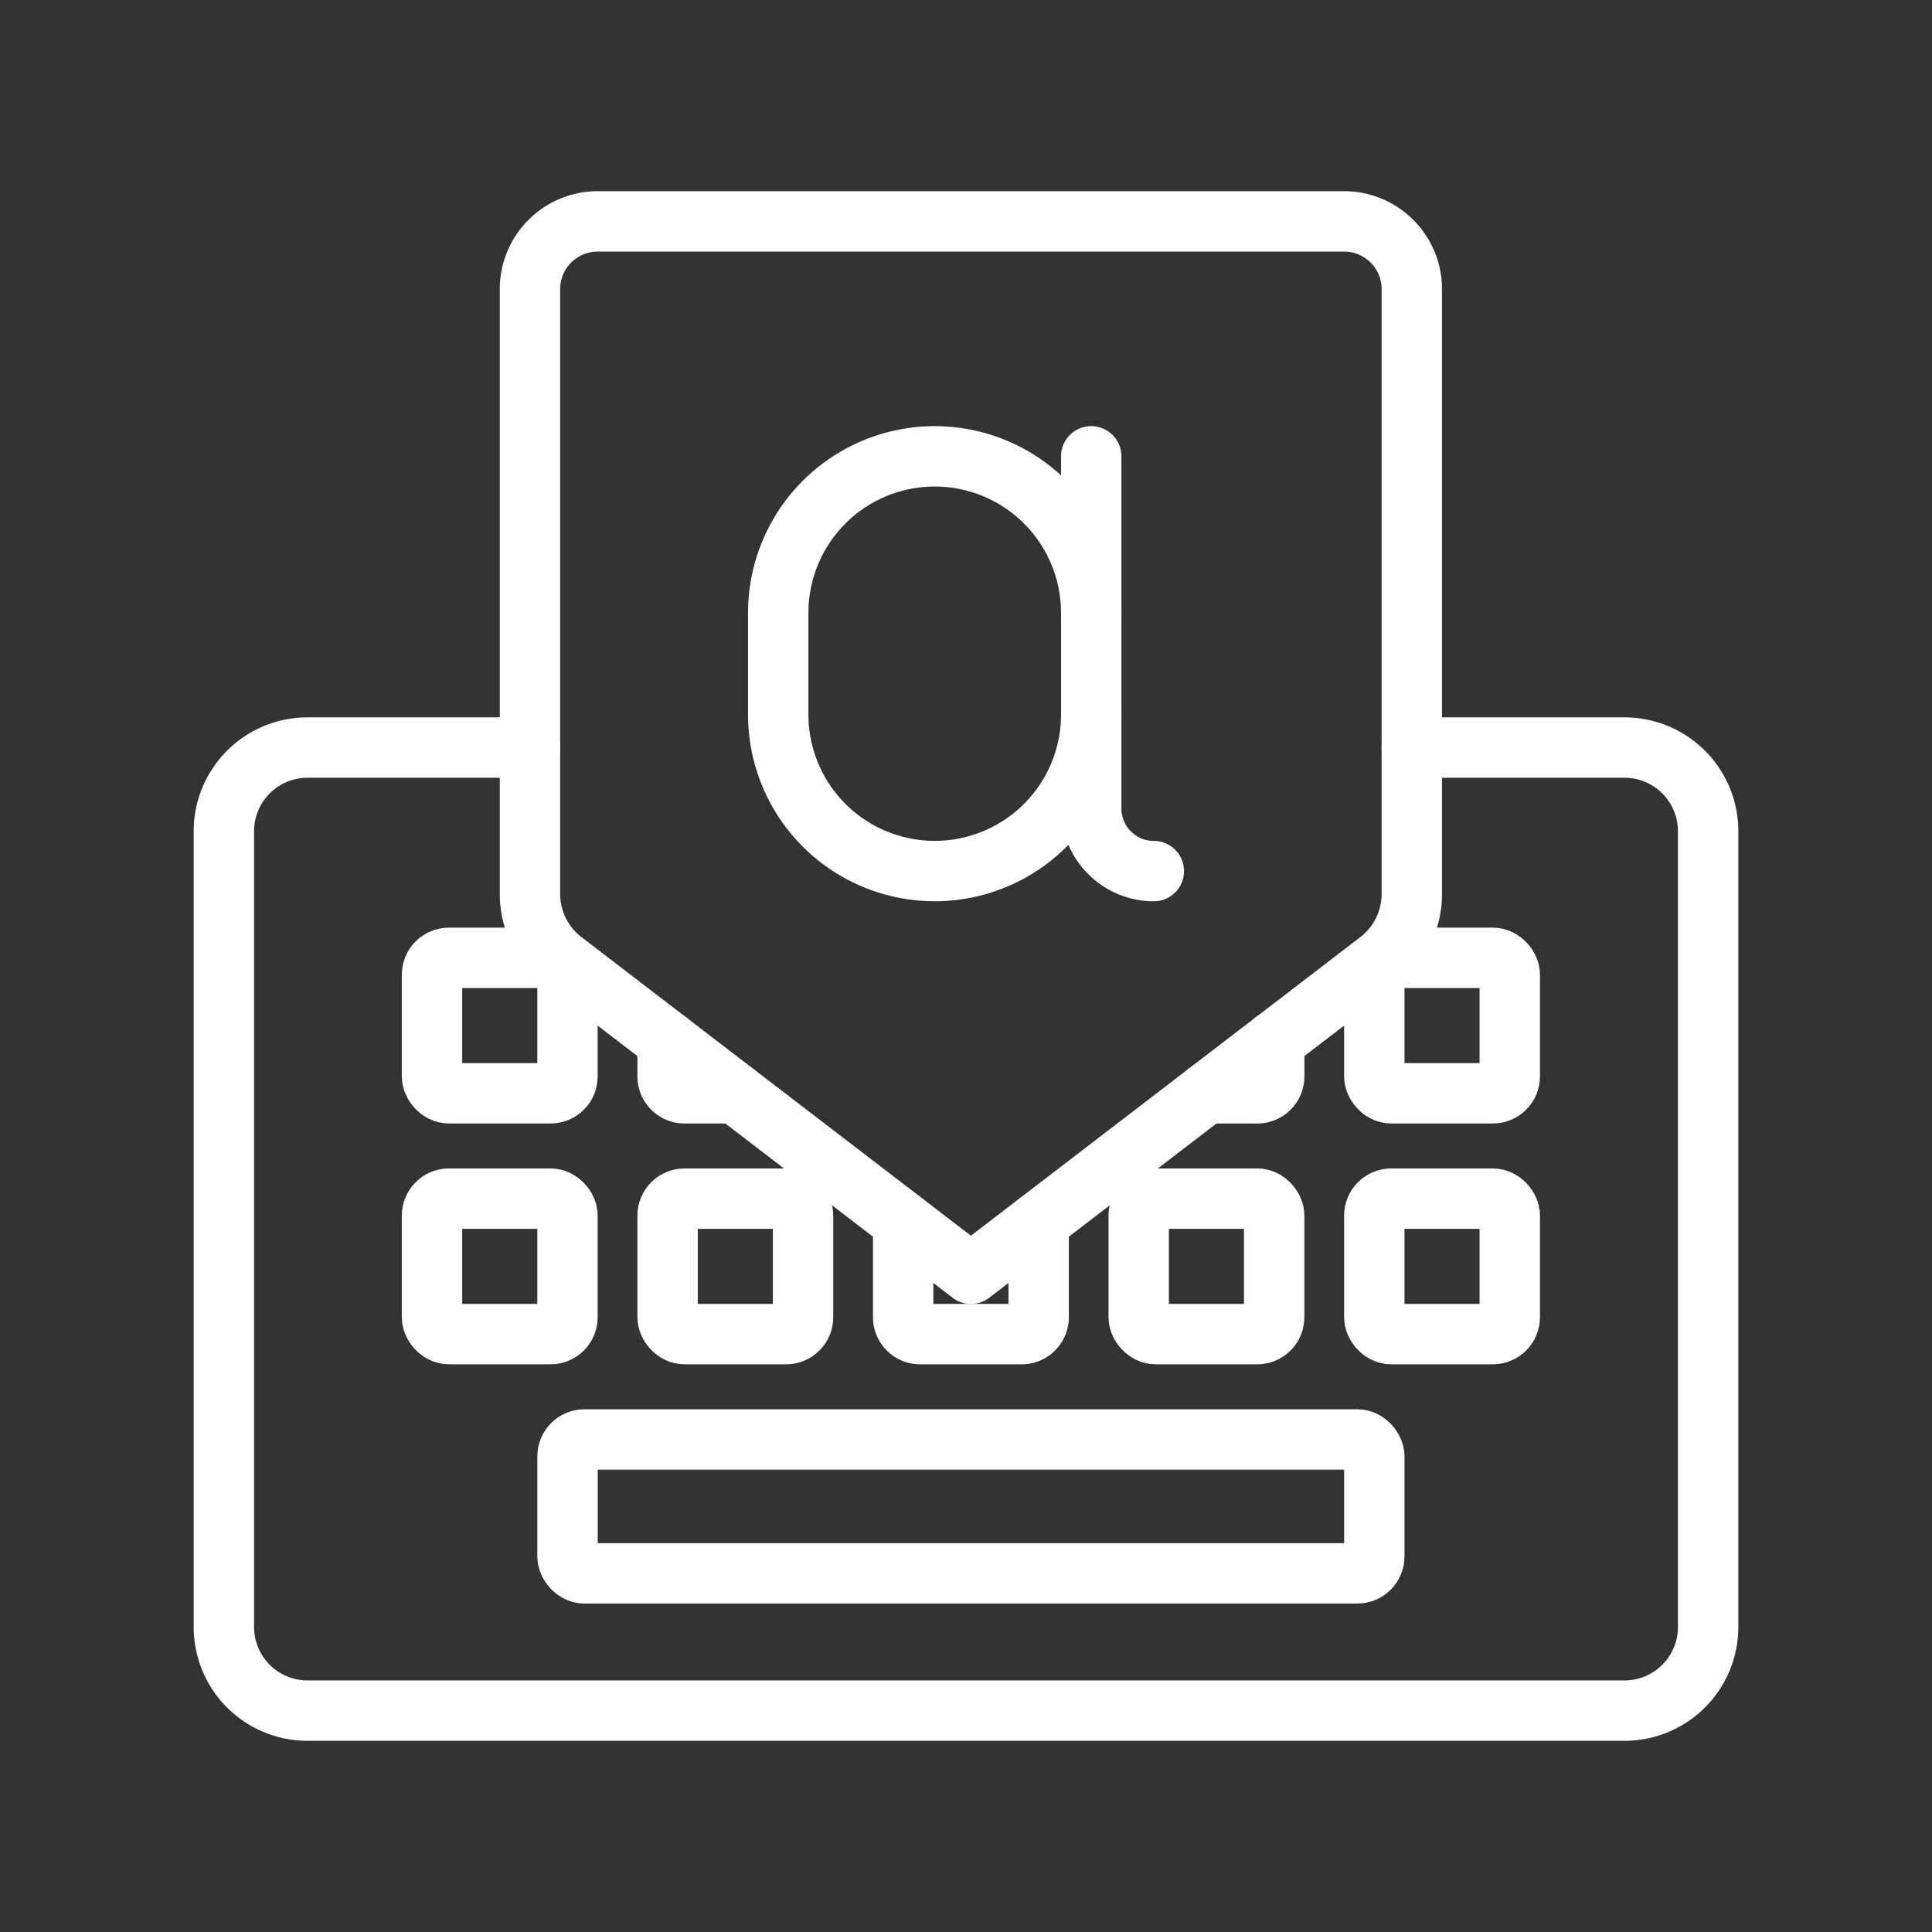 <ns0:svg xmlns:ns0="http://www.w3.org/2000/svg" viewBox="0 0 48 48" style="stroke-width:1.5px"><ns0:rect x="0" y="0" width="48" height="48" fill="#333333" stroke="none"/><ns0:defs style="stroke-width:1.5px"><ns0:style style="stroke-width:1.5px">.a{fill:none;stroke:#fff;stroke-linecap:round;stroke-linejoin:round;}</ns0:style></ns0:defs><ns0:path class="a" d="M13.168,18.573H7.64a2.078,2.078,0,0,0-2.078,2.078V40.422A2.078,2.078,0,0,0,7.64,42.5H40.36a2.078,2.078,0,0,0,2.078-2.078V20.651A2.078,2.078,0,0,0,40.36,18.573h-5.284" style="stroke-width:1.5px" /><ns0:rect class="a" x="14.1" y="35.763" width="20.044" height="3.327" rx="0.421" style="stroke-width:1.5px" /><ns0:rect class="a" x="10.733" y="29.78" width="3.366" height="3.366" rx="0.421" style="stroke-width:1.5px" /><ns0:rect class="a" x="16.586" y="29.78" width="3.366" height="3.366" rx="0.421" style="stroke-width:1.5px" /><ns0:path class="a" d="M25.805,30.355v2.37a.421.421,0,0,1-.421.421H22.86a.421.421,0,0,1-.421-.421v-2.37" style="stroke-width:1.5px" /><ns0:rect class="a" x="28.291" y="29.78" width="3.366" height="3.366" rx="0.421" style="stroke-width:1.5px" /><ns0:rect class="a" x="34.144" y="29.78" width="3.366" height="3.366" rx="0.421" style="stroke-width:1.5px" /><ns0:rect class="a" x="10.733" y="23.797" width="3.366" height="3.366" rx="0.421" style="stroke-width:1.5px" /><ns0:path class="a" d="M18.276,27.163H17.007a.421.421,0,0,1-.421-.421v-.875" style="stroke-width:1.5px" /><ns0:path class="a" d="M31.658,25.867v.875a.421.421,0,0,1-.421.421H29.968" style="stroke-width:1.5px" /><ns0:rect class="a" x="34.144" y="23.797" width="3.366" height="3.366" rx="0.421" style="stroke-width:1.5px" /><ns0:path class="a" d="M34.252,23.878,24.122,31.646,13.991,23.878a2.104,2.104,0,0,1-.824-1.67V7.183A1.683,1.683,0,0,1,14.851,5.5H33.393a1.683,1.683,0,0,1,1.683,1.683V22.208A2.104,2.104,0,0,1,34.252,23.878Z" style="stroke-width:1.5px" /><ns0:path class="a" d="M27.111,17.753a3.888,3.888,0,0,1-3.888,3.888h0a3.888,3.888,0,0,1-3.888-3.888V15.226a3.888,3.888,0,0,1,3.888-3.888h0a3.888,3.888,0,0,1,3.888,3.888" style="stroke-width:1.5px" /><ns0:path class="a" d="M28.666,21.642a1.555,1.555,0,0,1-1.555-1.555V11.337" style="stroke-width:1.5px" /></ns0:svg>